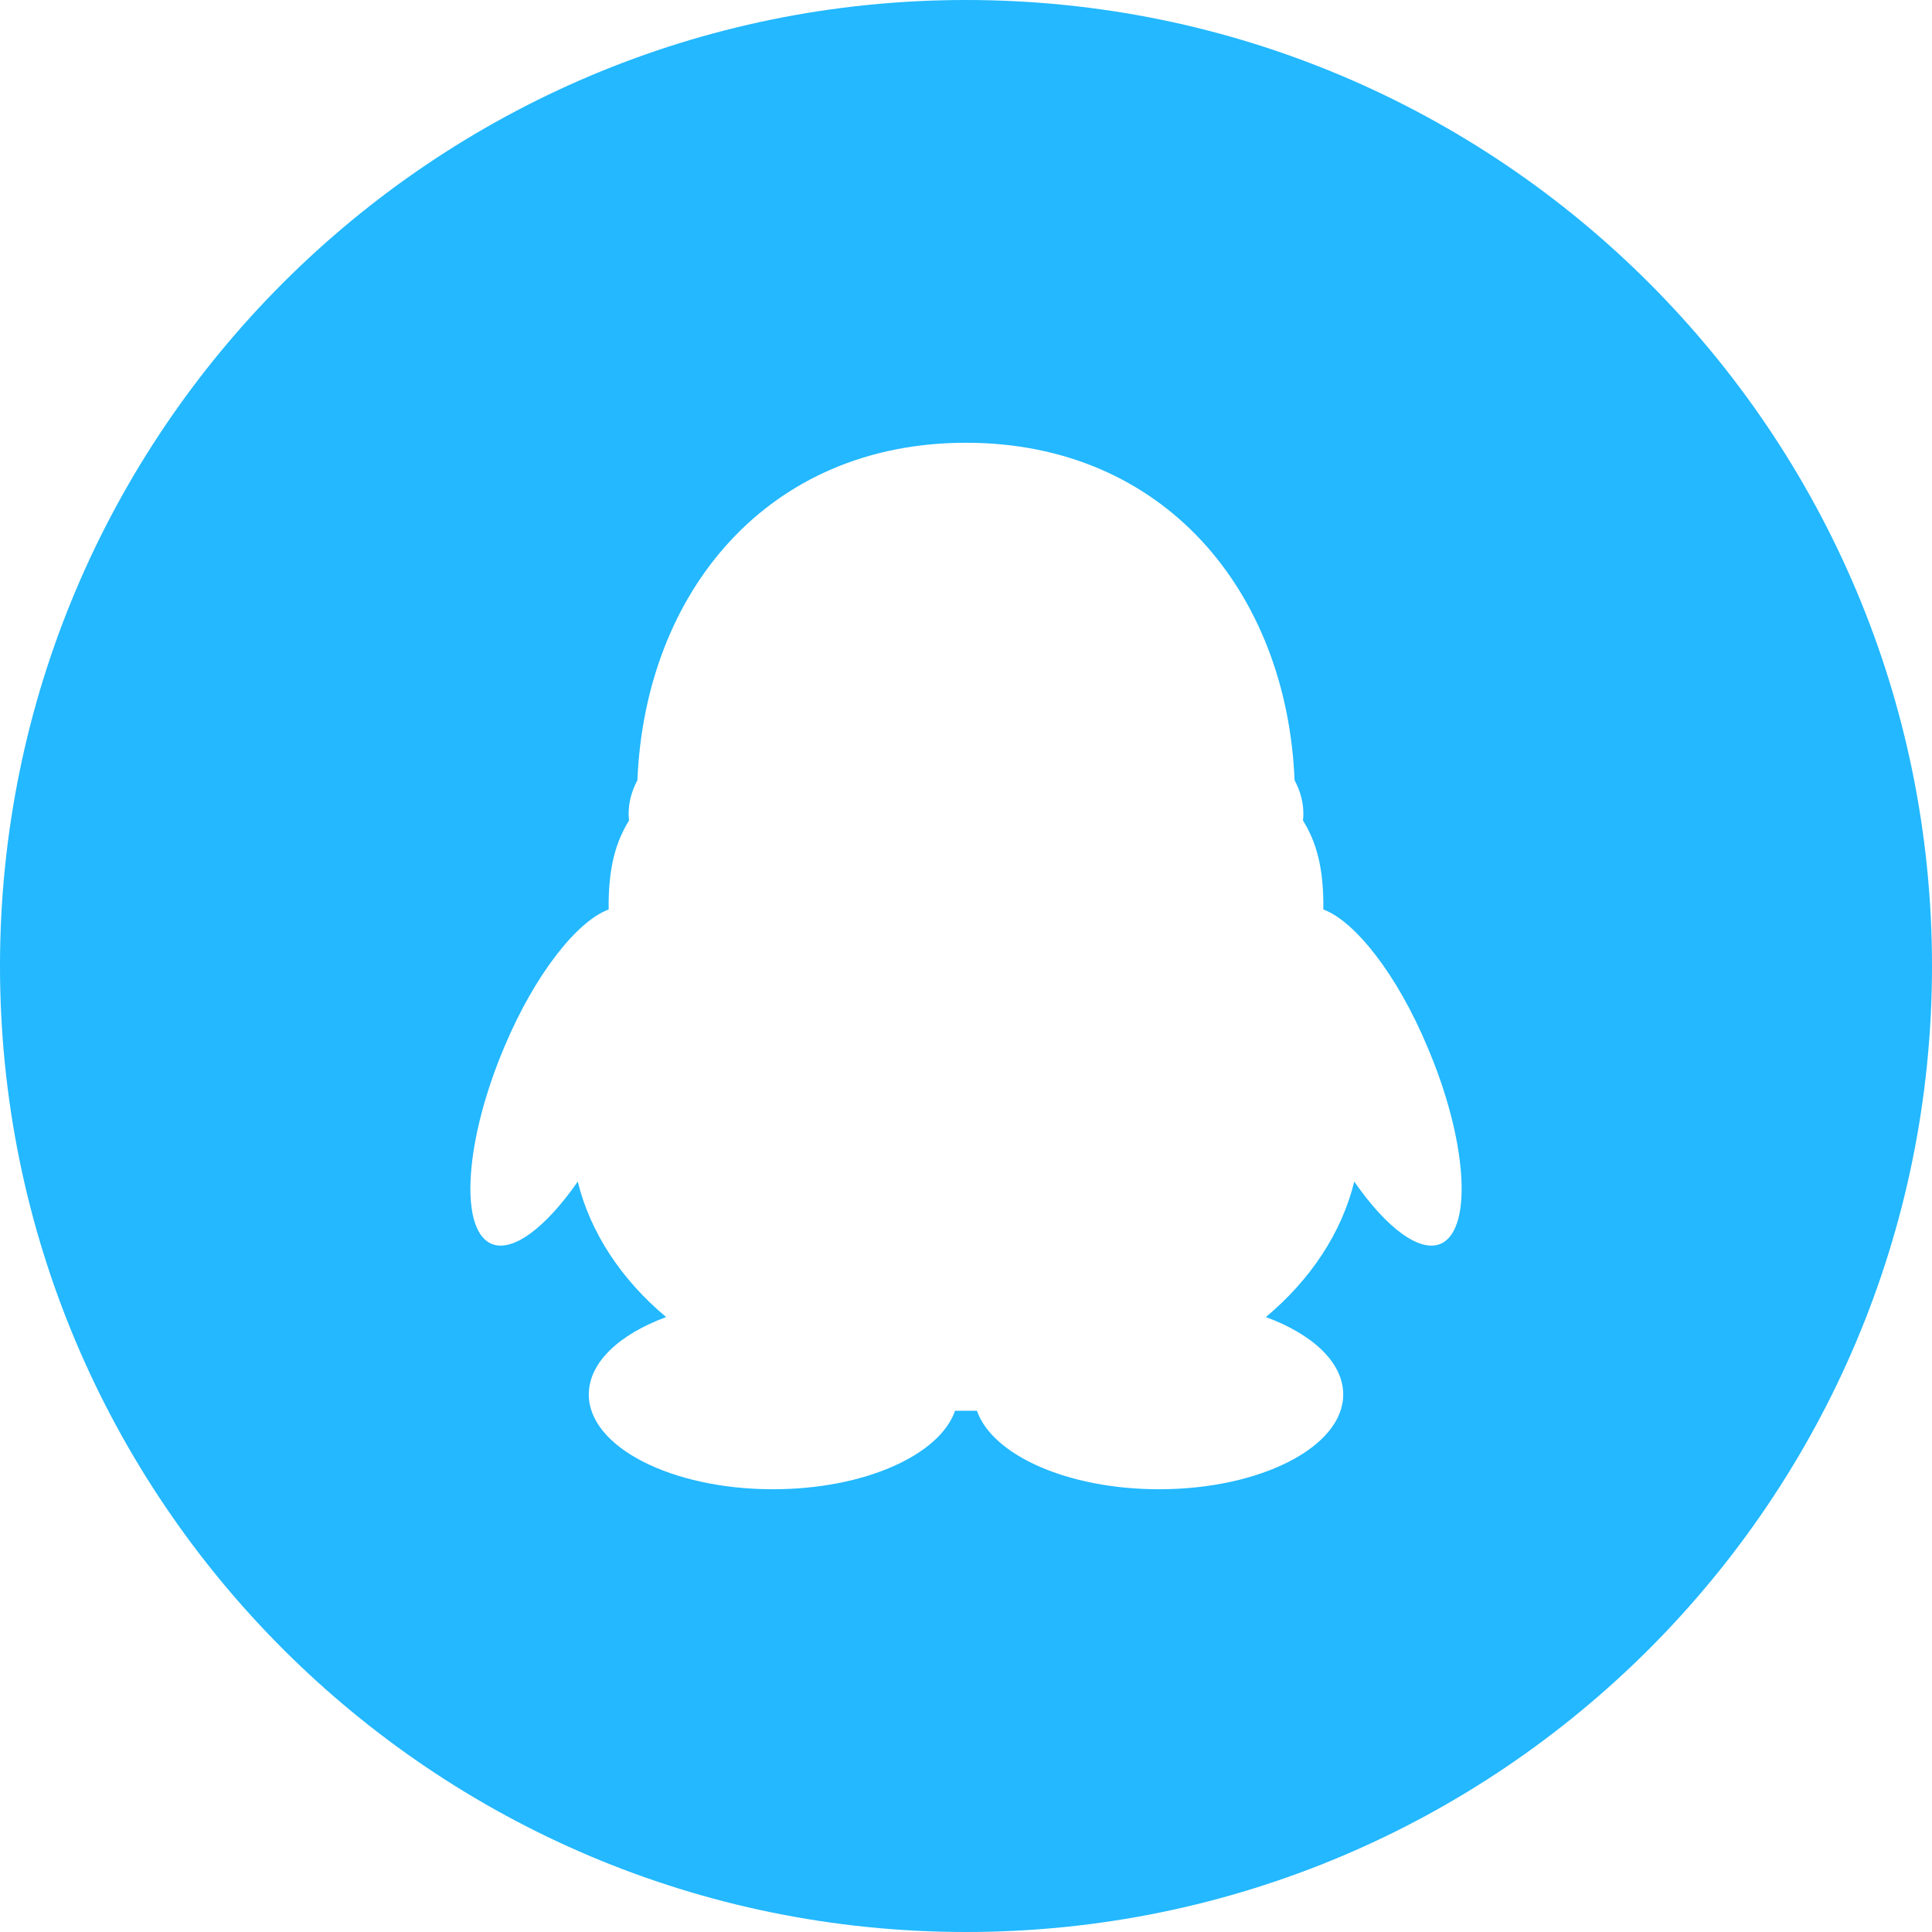 <?xml version="1.0" encoding="UTF-8"?>
<svg xmlns="http://www.w3.org/2000/svg" width="24" height="24" viewBox="0 0 24 24">
  <path fill="#23B8FF" d="M0,12 C8.11624501e-16,5.373 5.373,-4.05812251e-16 12,0 C18.627,4.05812251e-16 24,5.373 24,12 C24,18.627 18.627,24 12,24 C5.373,24 8.11624501e-16,18.627 0,12 Z M6.267,13.001 C5.779,14.152 5.702,15.25 6.091,15.445 C6.358,15.575 6.78,15.25 7.177,14.678 C7.333,15.315 7.723,15.9 8.275,16.361 C7.691,16.576 7.314,16.927 7.314,17.323 C7.314,17.974 8.341,18.5 9.601,18.5 C10.745,18.5 11.675,18.071 11.864,17.525 L12.136,17.525 C12.325,18.071 13.255,18.5 14.399,18.5 C15.659,18.5 16.686,17.974 16.686,17.323 C16.686,16.927 16.309,16.576 15.725,16.361 C16.277,15.9 16.667,15.315 16.823,14.678 C17.22,15.25 17.642,15.575 17.909,15.445 C18.299,15.25 18.221,14.152 17.733,13.008 C17.356,12.104 16.829,11.441 16.439,11.298 C16.446,10.778 16.349,10.453 16.186,10.193 C16.186,10.174 16.225,9.959 16.082,9.693 C15.985,7.353 14.463,5.5 12,5.5 C9.537,5.5 8.015,7.353 7.918,9.693 C7.775,9.959 7.814,10.174 7.814,10.193 C7.652,10.453 7.554,10.778 7.561,11.298 C7.17,11.441 6.644,12.104 6.267,13.001 Z"/>
</svg>
